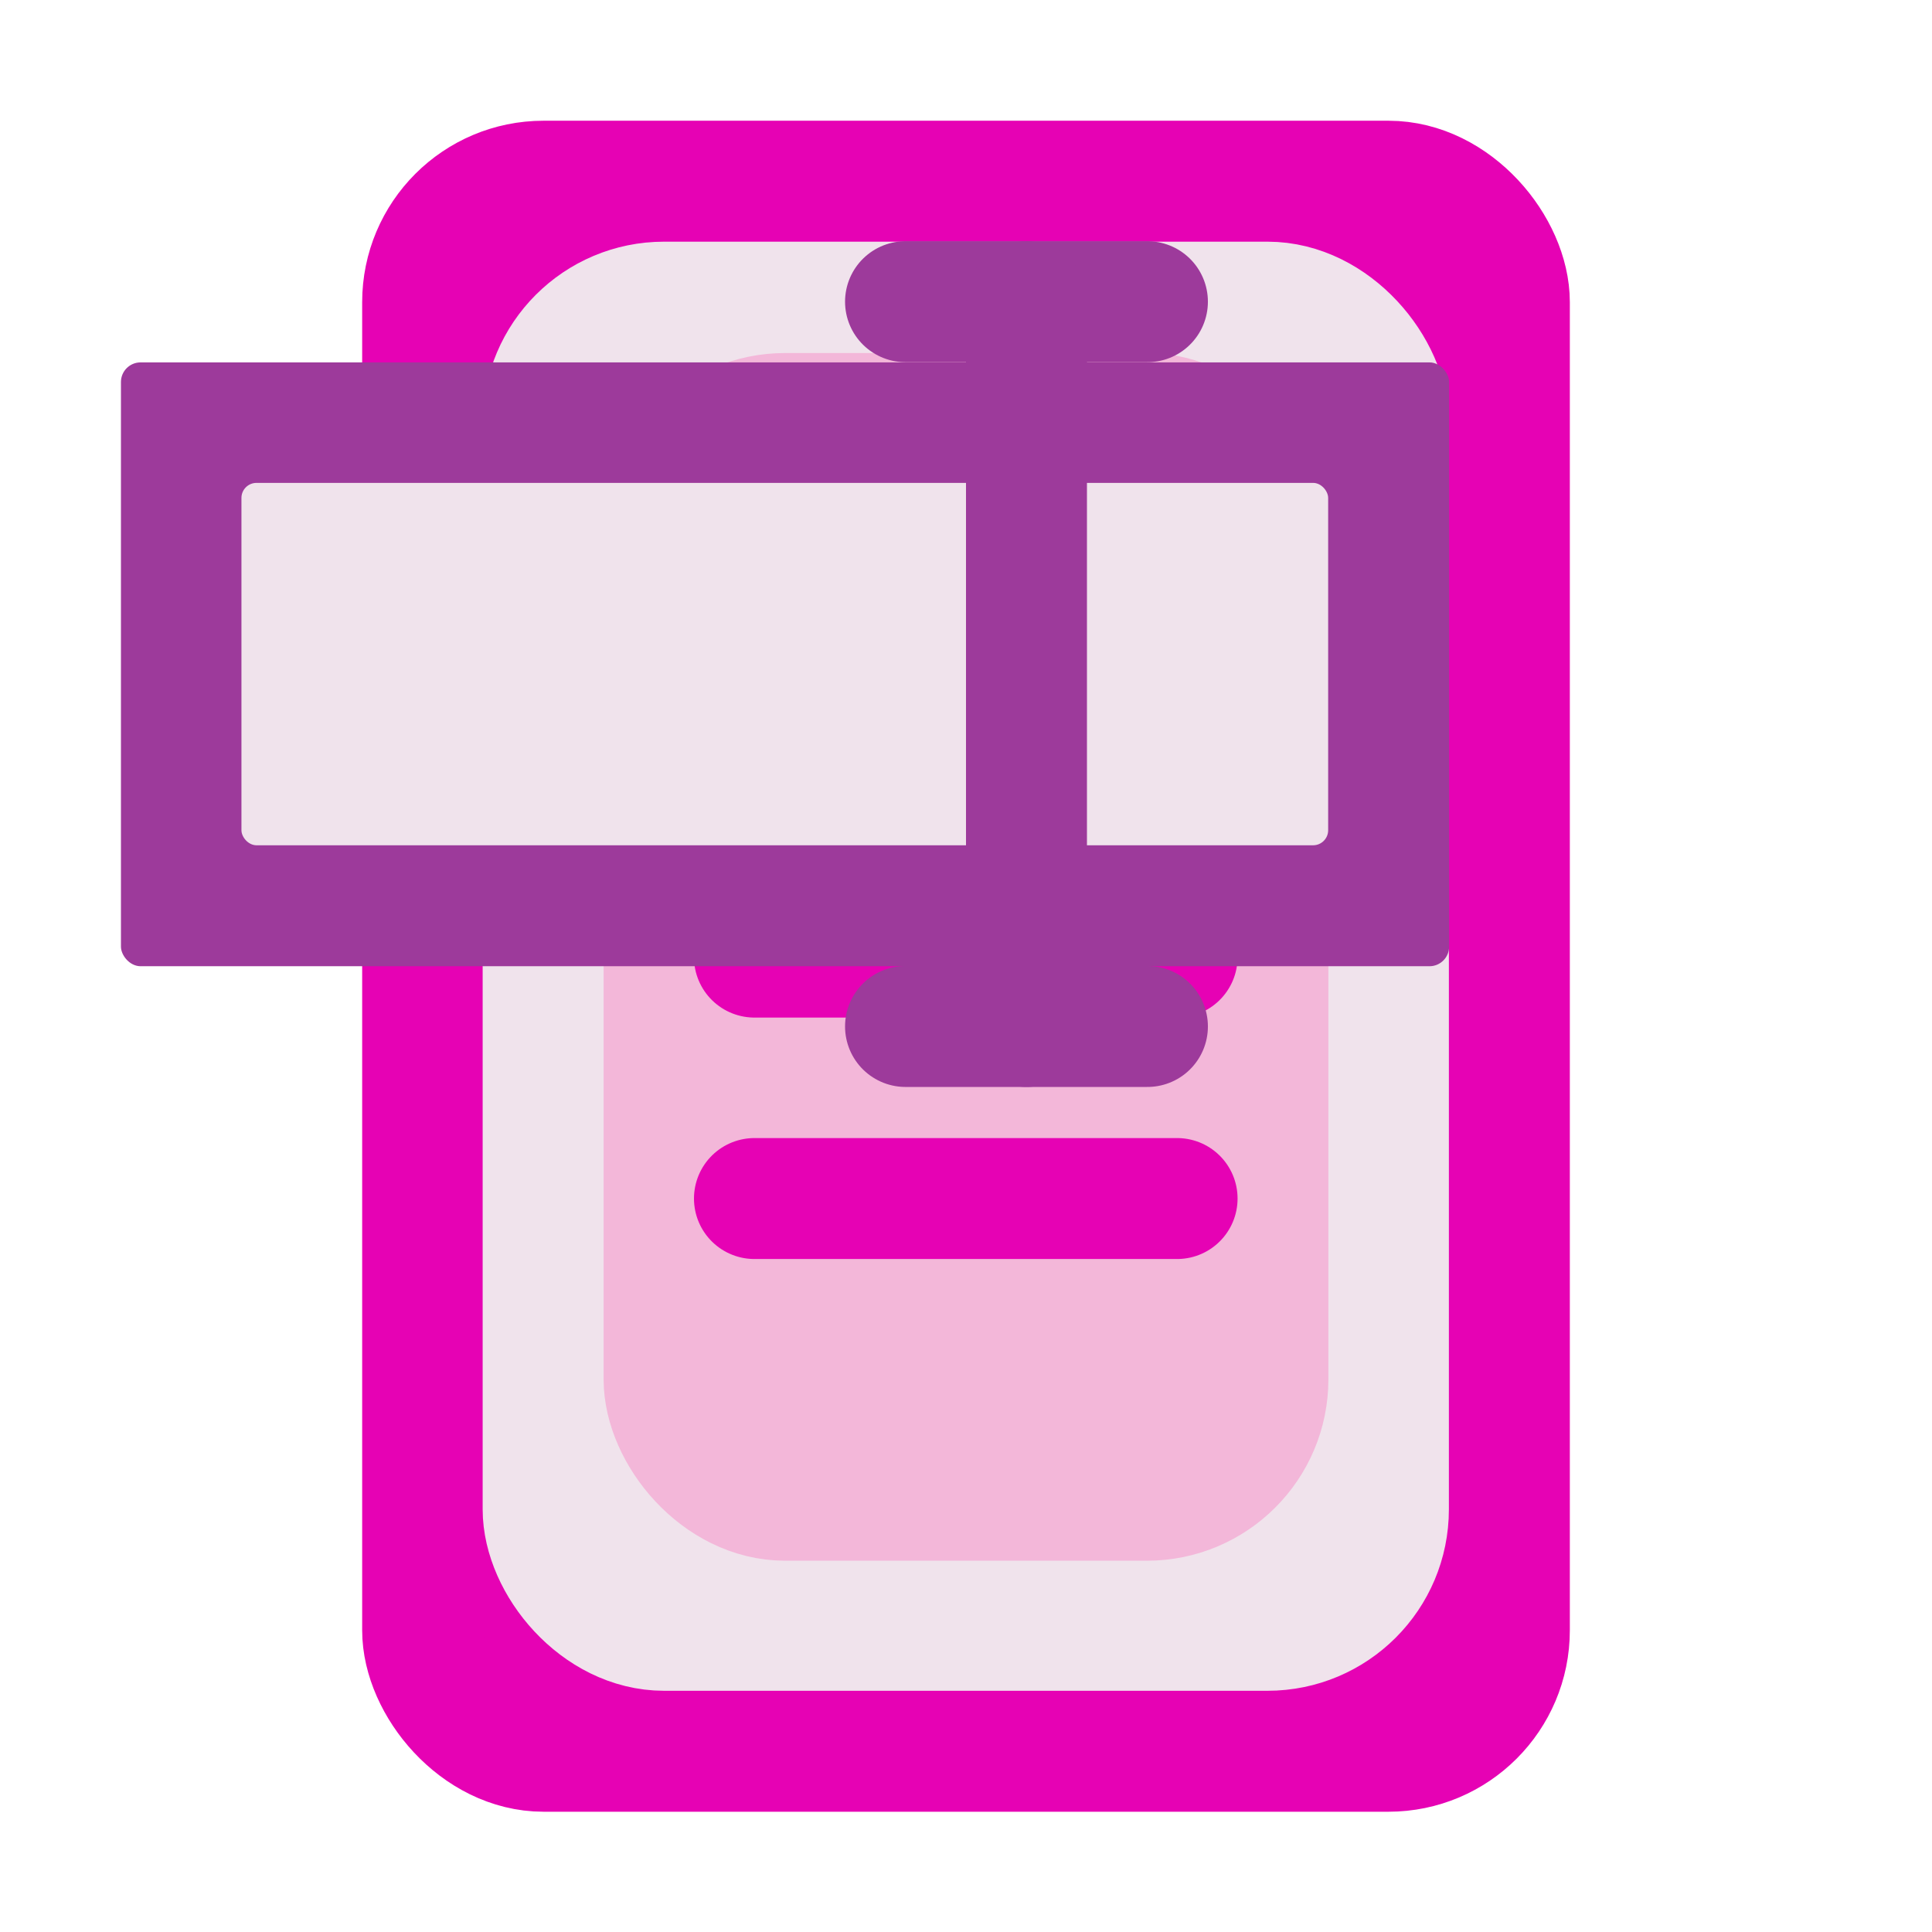 <?xml version="1.0" encoding="UTF-8" standalone="no"?>
<svg
   xmlns:dc="http://purl.org/dc/elements/1.1/"
   xmlns:cc="http://creativecommons.org/ns#"
   xmlns:rdf="http://www.w3.org/1999/02/22-rdf-syntax-ns#"
   xmlns:svg="http://www.w3.org/2000/svg"
   xmlns="http://www.w3.org/2000/svg"
   xmlns:sodipodi="http://sodipodi.sourceforge.net/DTD/sodipodi-0.dtd"
   xmlns:inkscape="http://www.inkscape.org/namespaces/inkscape"
   height="16"
   viewBox="0 0 4.233 4.233"
   width="16"
   version="1.1"
   id="svg66"
   sodipodi:docname="sc_renamemasterpage.svg"
   inkscape:version="0.92.4 (unknown)"
   inkscape:export-filename="/home/annisaauliarasyidah/Desktop/4_242 (aulia)/sc 222/sc_renamemasterpage.png"
   inkscape:export-xdpi="96"
   inkscape:export-ydpi="96">
  <defs
     id="defs70" />
  <sodipodi:namedview
     pagecolor="#ffffff"
     bordercolor="#666666"
     borderopacity="1"
     objecttolerance="10"
     gridtolerance="10"
     guidetolerance="10"
     inkscape:pageopacity="0"
     inkscape:pageshadow="2"
     inkscape:window-width="1366"
     inkscape:window-height="707"
     id="namedview68"
     showgrid="true"
     inkscape:zoom="29.39404"
     inkscape:cx="2.3332286"
     inkscape:cy="8.9633783"
     inkscape:window-x="0"
     inkscape:window-y="0"
     inkscape:window-maximized="1"
     inkscape:current-layer="g863">
    <inkscape:grid
       type="xygrid"
       id="grid855" />
  </sodipodi:namedview>
  <linearGradient
     id="a"
     gradientTransform="matrix(-0.106,0,0,-0.101,3.908,30.558)"
     gradientUnits="userSpaceOnUse"
     x1="0"
     x2="31.942"
     y1="294.883"
     y2="274.791">
    <stop
       offset="0"
       stop-color="#5499ff"
       id="stop2" />
    <stop
       offset=".114"
       stop-color="#5a9cff"
       id="stop4" />
    <stop
       offset=".203"
       stop-color="#80b3ff"
       id="stop6" />
    <stop
       offset=".215"
       stop-color="#7aafff"
       id="stop8" />
    <stop
       offset=".256"
       stop-color="#80b3ff"
       id="stop10" />
    <stop
       offset=".531"
       stop-color="#80b3ff"
       id="stop12" />
    <stop
       offset=".845"
       stop-color="#80b3ff"
       id="stop14" />
    <stop
       offset="1"
       stop-color="#80b3ff"
       id="stop16" />
  </linearGradient>
  <filter
     id="b"
     color-interpolation-filters="sRGB"
     height="1.026"
     width="1.022"
     x="-.011"
     y="-.013">
    <feGaussianBlur
       stdDeviation=".12"
       id="feGaussianBlur19" />
  </filter>
  <filter
     id="c"
     color-interpolation-filters="sRGB"
     height="1.132"
     width="1.11"
     x="-.055"
     y="-.066">
    <feGaussianBlur
       stdDeviation=".6"
       id="feGaussianBlur22" />
  </filter>
  <filter
     id="d"
     color-interpolation-filters="sRGB"
     height="1.053"
     width="1.044"
     x="-.022"
     y="-.026">
    <feGaussianBlur
       stdDeviation=".24"
       id="feGaussianBlur25" />
  </filter>
  <g
     id="g863"
     transform="translate(4.446,-0.879)">
    <rect
       ry="0.265"
       rx="0.265"
       y="1.276"
       x="-3.52"
       height="3.44"
       width="2.381"
       id="rect837"
       style="opacity:1;fill:#e602b4;fill-opacity:1;fill-rule:evenodd;stroke:#e602b4;stroke-width:0.265;stroke-linecap:round;stroke-linejoin:round;stroke-miterlimit:4;stroke-dasharray:none;stroke-opacity:1;paint-order:markers fill stroke" />
    <rect
       style="opacity:1;fill:#f0e3ec;fill-opacity:1;fill-rule:evenodd;stroke:#f0e3ec;stroke-width:0.265;stroke-linecap:round;stroke-linejoin:round;stroke-miterlimit:4;stroke-dasharray:none;stroke-opacity:1;paint-order:markers fill stroke"
       id="rect839"
       width="1.852"
       height="2.91"
       x="-3.256"
       y="1.541"
       rx="0.265"
       ry="0.265" />
    <rect
       ry="0.265"
       rx="0.265"
       y="1.785"
       x="-2.991"
       height="2.381"
       width="1.323"
       id="rect841"
       style="opacity:1;fill:#f3b7d9;fill-opacity:1;fill-rule:evenodd;stroke:#f3b7d9;stroke-width:0.265;stroke-linecap:round;stroke-linejoin:round;stroke-miterlimit:4;stroke-dasharray:none;stroke-opacity:1;paint-order:markers fill stroke" />
    <path
       inkscape:connector-curvature="0"
       id="path843"
       d="m -2.793,2.447 h 0.926"
       style="fill:none;stroke:#e602b4;stroke-width:0.265px;stroke-linecap:round;stroke-linejoin:miter;stroke-opacity:1" />
    <path
       style="fill:none;stroke:#e602b4;stroke-width:0.265px;stroke-linecap:round;stroke-linejoin:miter;stroke-opacity:1"
       d="m -2.793,2.976 h 0.926"
       id="path845"
       inkscape:connector-curvature="0" />
    <path
       inkscape:connector-curvature="0"
       id="path847"
       d="m -2.793,3.505 h 0.926"
       style="fill:none;stroke:#e602b4;stroke-width:0.265px;stroke-linecap:round;stroke-linejoin:miter;stroke-opacity:1" />
  </g>
  <rect
     style="fill:#9d3a9b;stroke-width:0.125"
     id="rect52"
     y="0.794"
     x="0.265"
     width="2.91"
     ry="0.043"
     height="1.323"
     rx="0.043" />
  <rect
     style="fill:#f0e3ec;stroke-width:0.125"
     id="rect54"
     y="1.058"
     x="0.529"
     width="2.381"
     ry="0.033"
     height="0.794"
     rx="0.033" />
  <path
     style="fill:none;stroke:#9d3a9b;stroke-width:0.265px;stroke-linecap:round;stroke-linejoin:miter;stroke-opacity:1"
     d="M 1.984,0.661 H 2.514"
     id="path865"
     inkscape:connector-curvature="0" />
  <path
     style="fill:none;stroke:#9d3a9b;stroke-width:0.265px;stroke-linecap:round;stroke-linejoin:miter;stroke-opacity:1"
     d="M 2.249,0.661 V 2.249"
     id="path867"
     inkscape:connector-curvature="0" />
  <path
     style="fill:none;stroke:#9d3a9b;stroke-width:0.265px;stroke-linecap:round;stroke-linejoin:miter;stroke-opacity:1"
     d="M 1.984,2.249 H 2.514"
     id="path869"
     inkscape:connector-curvature="0" />
</svg>

